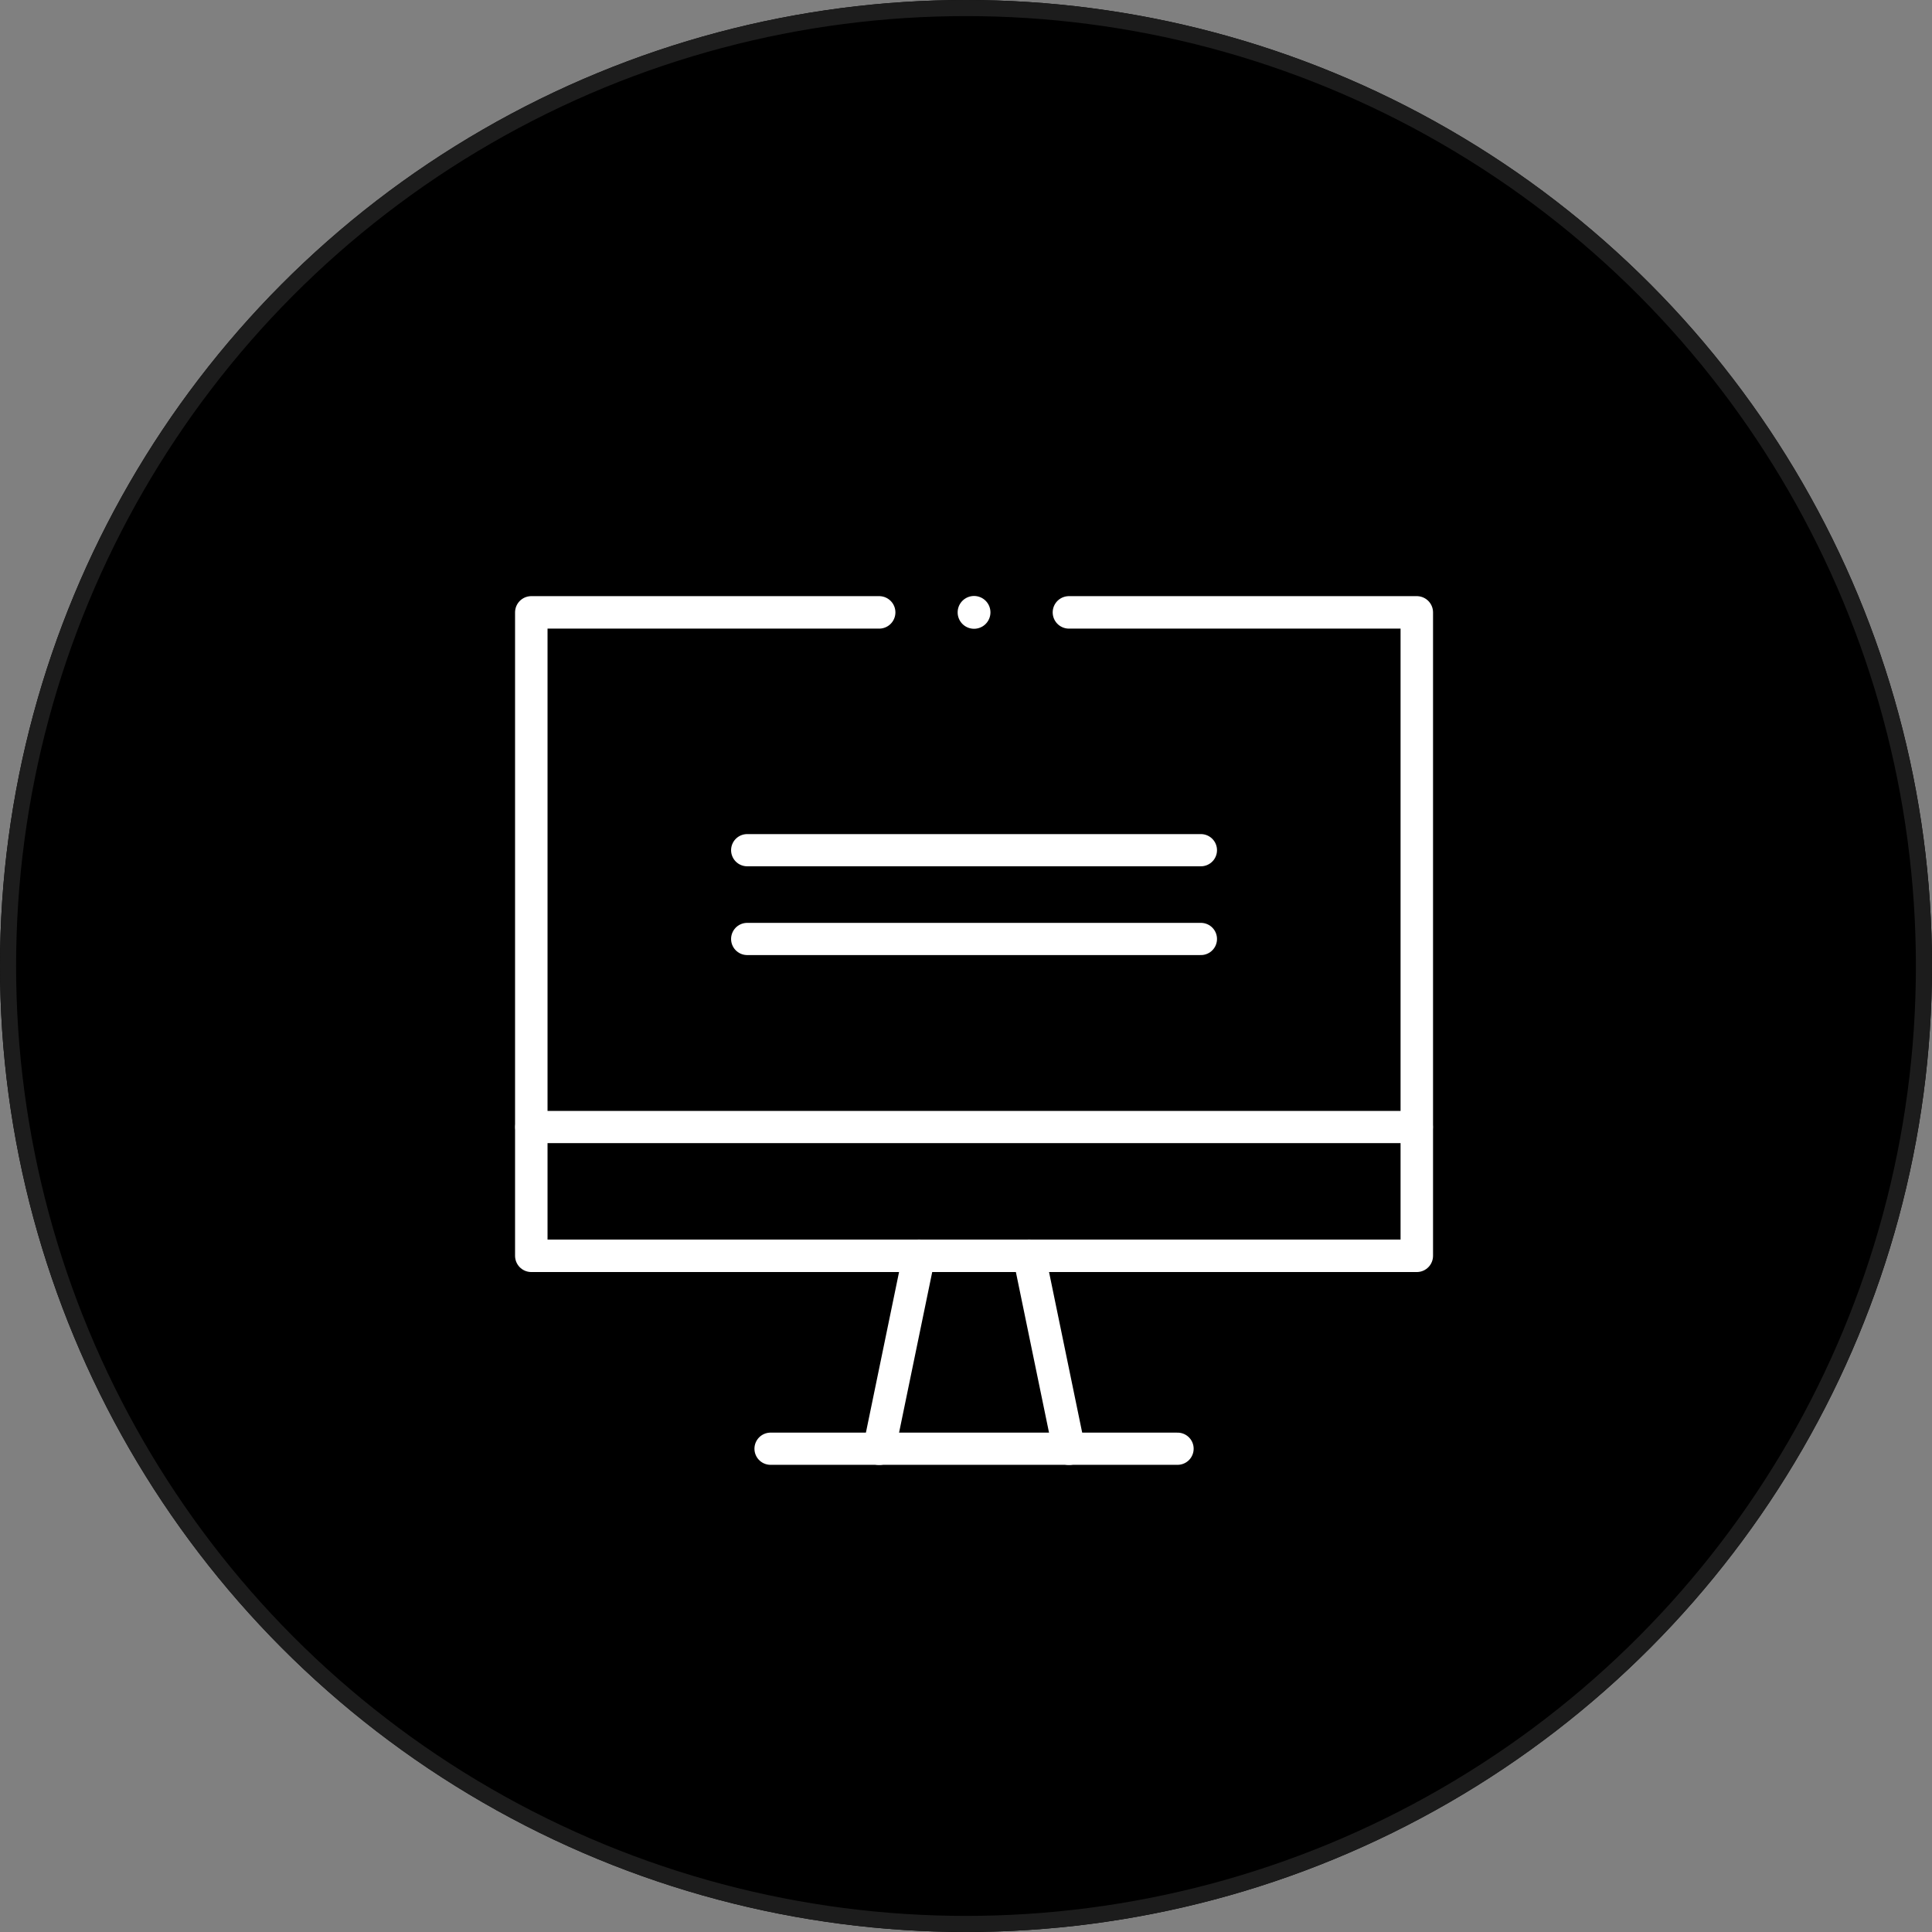 <svg xmlns="http://www.w3.org/2000/svg" width="120" height="120" viewBox="0 0 120 120">
    <rect x="0" y="0" width="120" height="120" fill="#808080" stroke="none"/>
    <defs>
        <clipPath id="arw9zz3jia">
            <path data-name="사각형 1" style="fill:none" d="M0 0h57v54H0z"/>
        </clipPath>
    </defs>
    <g data-name="Ellipse 658" style="stroke-linejoin:round;stroke:#1c1c1c">
        <circle cx="60" cy="60" r="60" style="stroke:none"/>
        <circle cx="60" cy="60" r="59.5" style="fill:none"/>
    </g>
    <g data-name="그룹 14">
        <g data-name="그룹 13" style="clip-path:url(#arw9zz3jia)" transform="translate(32 37)">
            <path data-name="패스 15" d="M34.393 1.036H56V41H1V1.036h21.607" style="stroke-width:2.017px;stroke:#fff;stroke-linecap:round;stroke-linejoin:round;fill:none"/>
            <path data-name="선 1" transform="translate(15.86 52.983)" style="stroke-width:2px;stroke:#fff;stroke-linecap:round;stroke-linejoin:round;fill:none" d="M0 0h25.28"/>
            <path data-name="선 2" transform="translate(22.607 40.995)" style="stroke-width:2.017px;stroke:#fff;stroke-linecap:round;stroke-linejoin:round;fill:none" d="M0 11.988 2.474 0"/>
            <path data-name="선 3" transform="translate(31.919 40.995)" style="stroke-width:2.017px;stroke:#fff;stroke-linecap:round;stroke-linejoin:round;fill:none" d="m0 0 2.474 11.988"/>
            <path data-name="선 4" transform="translate(1 33.003)" style="stroke-width:2px;stroke:#fff;stroke-linecap:round;stroke-linejoin:round;fill:none" d="M0 0h55"/>
        </g>
    </g>
    <path data-name="선 5" transform="translate(46.409 58.321)" style="stroke-width:2px;stroke:#fff;stroke-linecap:round;stroke-linejoin:round;fill:none" d="M0 0h28.181"/>
    <path data-name="선 6" transform="translate(46.409 52.807)" style="stroke-width:2px;stroke:#fff;stroke-linecap:round;stroke-linejoin:round;fill:none" d="M0 0h28.181"/>
    <g data-name="그룹 16">
        <g data-name="그룹 15" style="clip-path:url(#arw9zz3jia)" transform="translate(32 37)">
            <path data-name="패스 16" d="M27.482 1.036a1.018 1.018 0 1 1 2.036 0 1.018 1.018 0 1 1-2.036 0" style="fill:#fff"/>
        </g>
    </g>
</svg>
